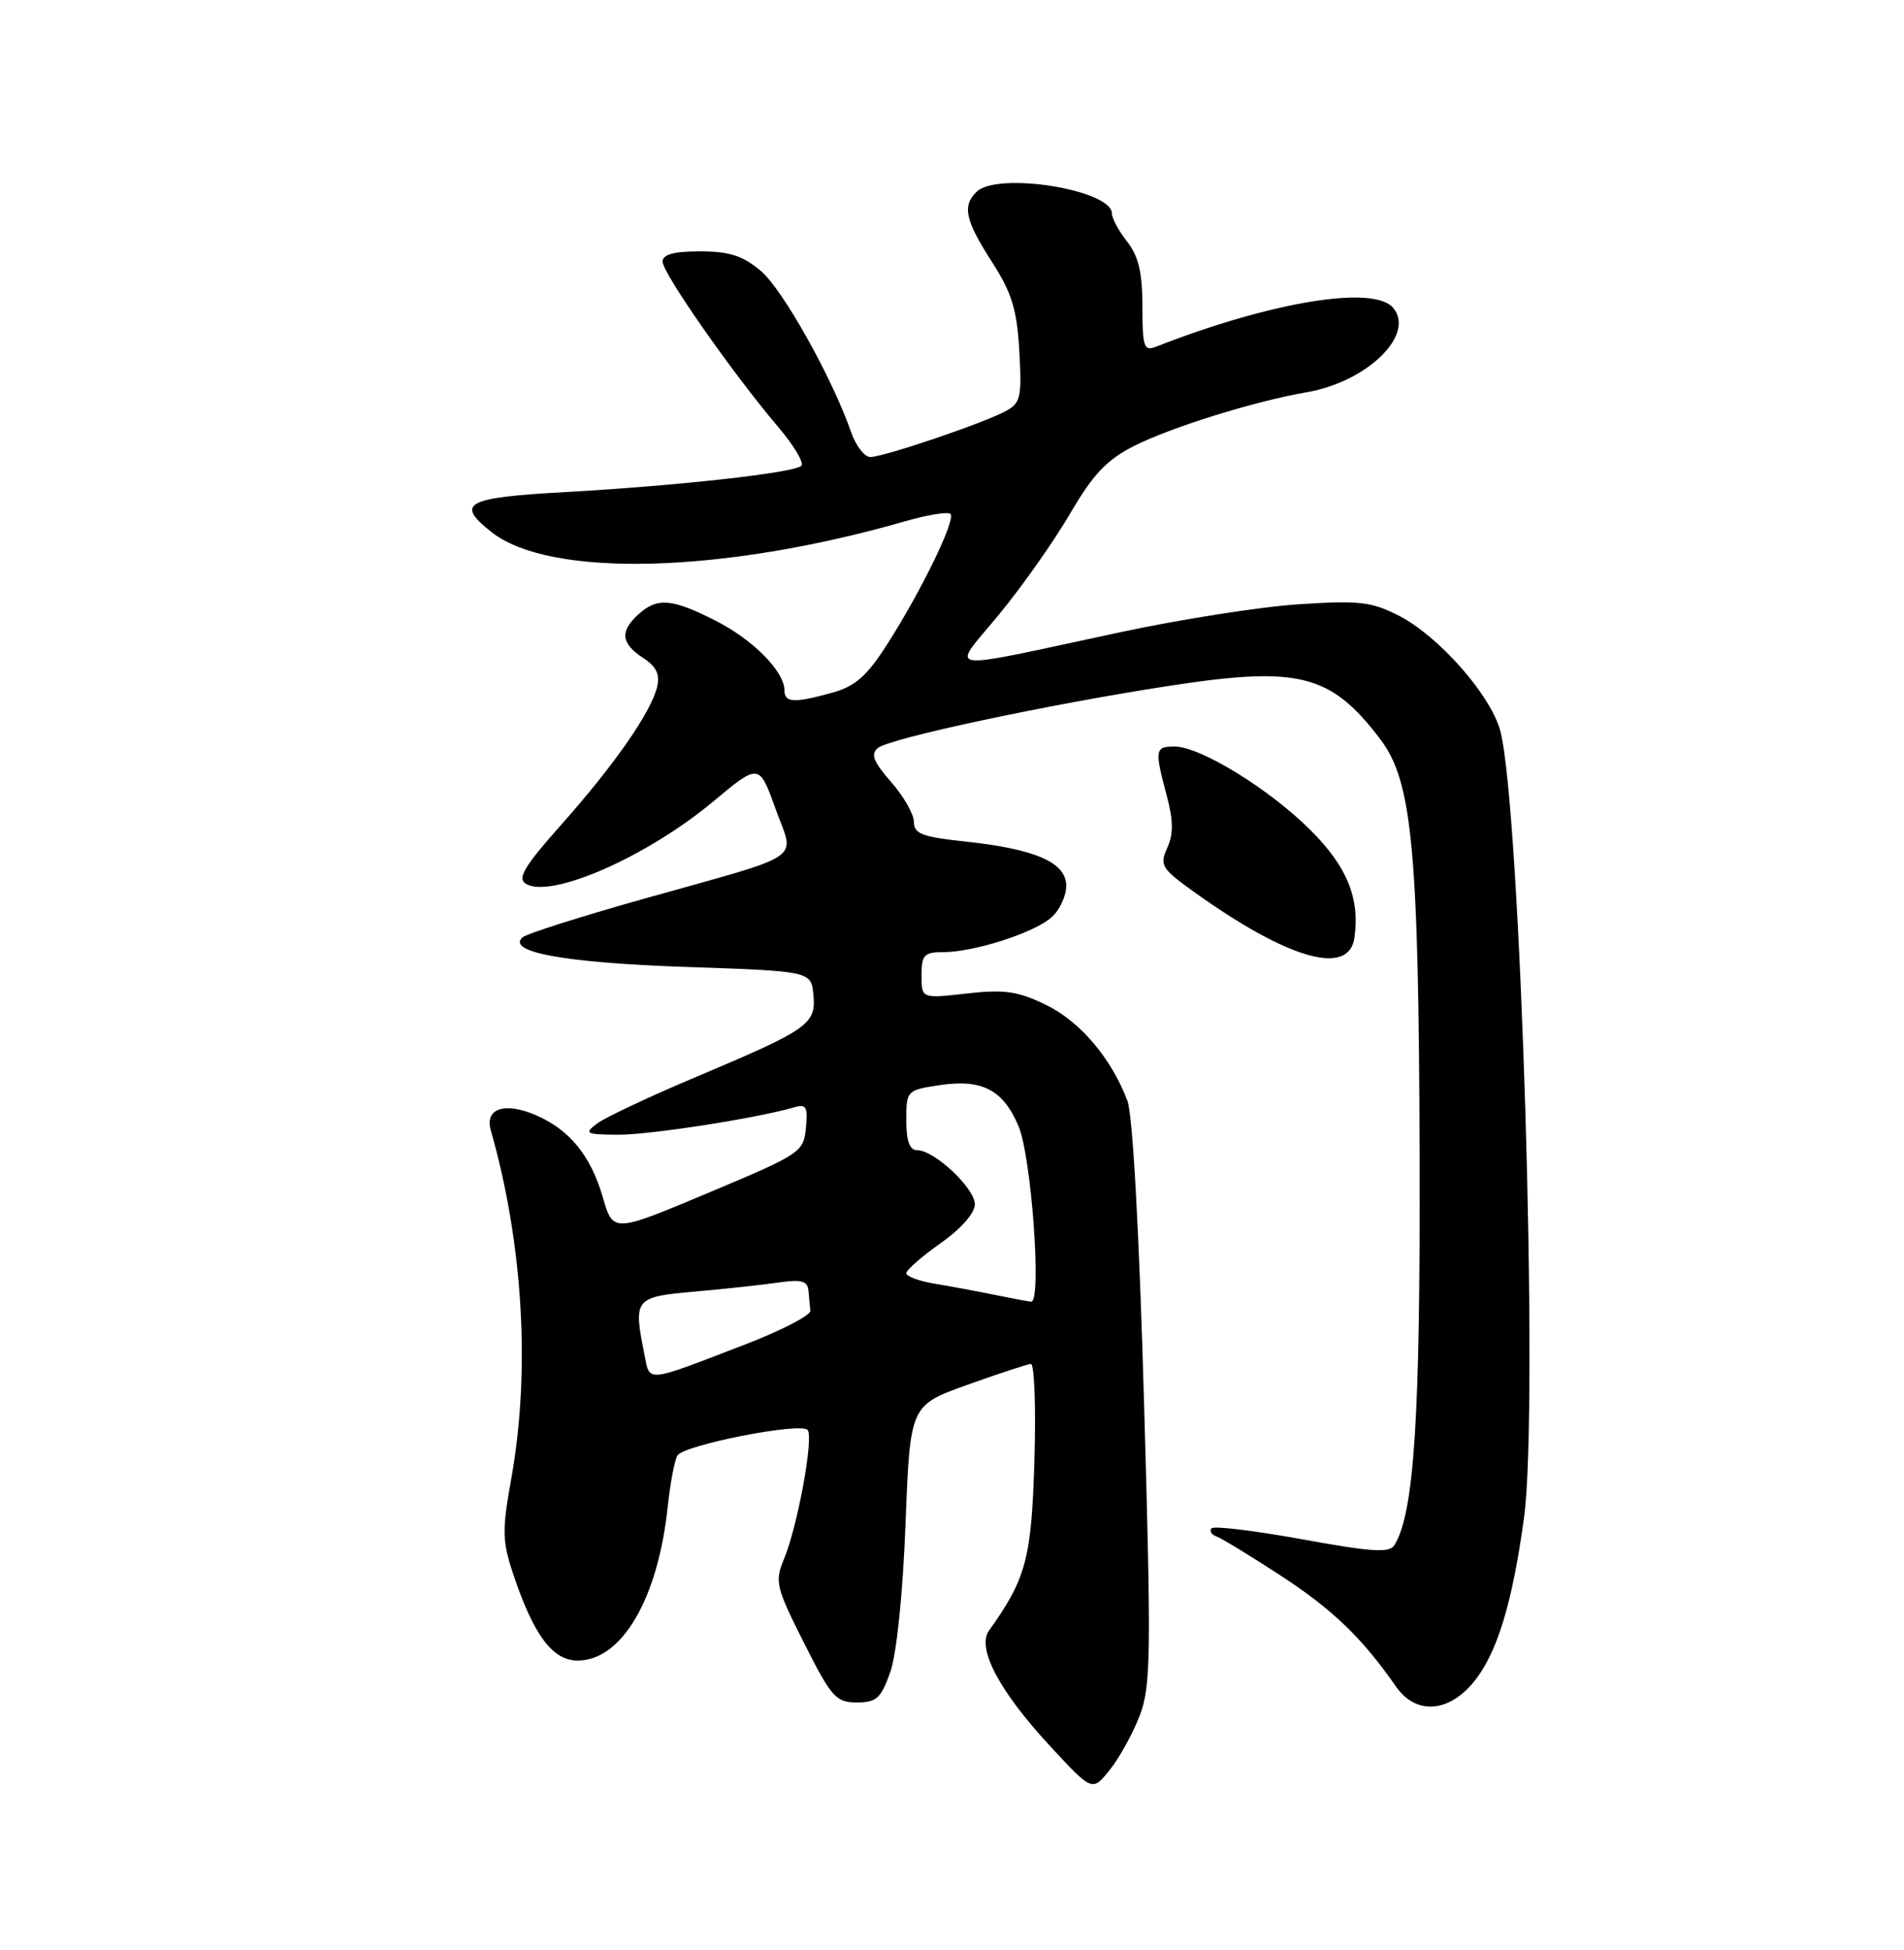<?xml version="1.0" encoding="UTF-8" standalone="no"?>
<!DOCTYPE svg PUBLIC "-//W3C//DTD SVG 1.1//EN" "http://www.w3.org/Graphics/SVG/1.1/DTD/svg11.dtd" >
<svg xmlns="http://www.w3.org/2000/svg" xmlns:xlink="http://www.w3.org/1999/xlink" version="1.1" viewBox="0 0 250 256">
 <g >
 <path fill="currentColor"
d=" M 149.64 225.25 C 151.11 221.42 151.17 217.45 150.22 184.25 C 149.58 161.73 148.73 146.34 148.03 144.50 C 145.90 138.90 141.80 134.08 137.32 131.91 C 133.62 130.12 131.87 129.87 126.93 130.43 C 121.00 131.10 121.00 131.10 121.00 128.05 C 121.00 125.37 121.34 125.00 123.84 125.00 C 127.90 125.00 135.86 122.44 138.09 120.41 C 139.14 119.47 140.00 117.61 140.00 116.29 C 140.00 113.23 135.95 111.46 126.75 110.48 C 121.11 109.88 120.00 109.46 120.00 107.92 C 120.00 106.90 118.65 104.53 117.00 102.66 C 114.69 100.02 114.29 99.01 115.25 98.21 C 116.81 96.92 137.52 92.50 153.58 90.03 C 170.57 87.42 174.74 88.48 181.26 97.08 C 185.44 102.59 186.29 111.63 186.40 152.00 C 186.50 186.14 185.68 198.66 183.09 202.85 C 182.44 203.90 180.12 203.75 170.97 202.08 C 164.75 200.95 159.39 200.30 159.08 200.64 C 158.76 200.99 159.06 201.47 159.75 201.72 C 160.44 201.97 164.26 204.30 168.25 206.91 C 175.00 211.32 178.87 215.05 183.30 221.42 C 185.85 225.09 190.07 224.89 193.39 220.95 C 196.52 217.23 198.58 210.55 200.12 199.15 C 202.06 184.72 199.66 105.89 196.98 95.91 C 195.71 91.22 188.89 83.50 183.66 80.82 C 180.06 78.99 178.44 78.81 170.53 79.33 C 165.56 79.65 154.97 81.31 147.00 83.02 C 123.06 88.14 124.80 88.40 131.16 80.69 C 134.16 77.05 138.36 71.10 140.48 67.47 C 143.53 62.25 145.31 60.37 148.92 58.54 C 153.77 56.09 164.82 52.65 171.50 51.51 C 179.49 50.15 185.87 43.96 182.93 40.42 C 180.41 37.38 166.90 39.60 151.75 45.53 C 150.20 46.13 150.00 45.52 150.00 40.24 C 150.00 35.78 149.49 33.63 148.00 31.73 C 146.90 30.33 146.00 28.67 146.00 28.04 C 146.00 24.90 130.91 22.49 128.20 25.20 C 126.33 27.07 126.74 28.93 130.23 34.36 C 132.86 38.46 133.53 40.62 133.84 46.10 C 134.18 52.22 134.02 52.92 131.98 54.01 C 129.00 55.60 116.01 60.00 114.27 60.00 C 113.52 60.00 112.39 58.54 111.76 56.75 C 109.27 49.59 102.77 37.98 99.89 35.56 C 97.53 33.57 95.75 33.00 91.92 33.00 C 88.46 33.00 87.00 33.40 87.00 34.35 C 87.00 35.86 96.23 49.06 102.12 55.98 C 104.22 58.45 105.61 60.77 105.22 61.15 C 104.24 62.08 89.05 63.77 74.25 64.60 C 61.08 65.33 59.73 66.07 64.56 69.87 C 72.24 75.91 94.98 75.30 118.86 68.43 C 121.80 67.58 124.48 67.15 124.80 67.47 C 125.53 68.20 121.01 77.52 116.50 84.57 C 113.82 88.76 112.30 90.10 109.30 90.93 C 104.27 92.33 103.00 92.27 103.00 90.63 C 103.00 88.15 98.87 83.97 93.93 81.47 C 88.21 78.57 86.31 78.41 83.83 80.65 C 81.37 82.88 81.53 84.46 84.41 86.35 C 86.20 87.52 86.68 88.53 86.27 90.22 C 85.45 93.55 80.65 100.44 73.70 108.26 C 68.85 113.72 67.89 115.31 69.04 116.02 C 72.29 118.03 84.88 112.52 93.59 105.27 C 99.67 100.20 99.67 100.20 101.81 106.13 C 104.34 113.18 106.23 111.89 84.38 118.04 C 76.20 120.34 69.09 122.60 68.59 123.07 C 66.51 125.01 74.23 126.40 90.00 126.94 C 106.50 127.50 106.50 127.50 106.80 130.60 C 107.18 134.45 106.16 135.16 91.40 141.38 C 85.29 143.96 79.44 146.71 78.40 147.50 C 76.66 148.82 76.89 148.94 81.14 148.97 C 85.28 149.00 99.54 146.78 104.32 145.36 C 105.86 144.90 106.09 145.33 105.82 148.09 C 105.51 151.26 105.13 151.51 93.00 156.60 C 80.50 161.85 80.50 161.85 79.15 157.18 C 77.56 151.70 74.76 148.28 70.31 146.38 C 66.23 144.64 63.63 145.53 64.44 148.39 C 68.69 163.26 69.67 179.98 67.13 194.13 C 65.91 200.90 65.94 202.31 67.38 206.63 C 70.06 214.66 72.54 218.00 75.85 218.00 C 81.64 218.00 86.39 209.91 87.67 197.84 C 88.00 194.73 88.57 191.69 88.95 191.08 C 89.81 189.69 105.12 186.69 106.04 187.73 C 106.87 188.68 104.73 200.37 102.94 204.67 C 101.71 207.64 101.87 208.35 105.56 215.67 C 109.16 222.82 109.76 223.50 112.50 223.50 C 115.09 223.50 115.68 222.96 116.90 219.50 C 117.73 217.12 118.55 209.21 118.90 200.00 C 119.50 184.50 119.50 184.50 127.00 181.81 C 131.12 180.33 134.88 179.10 135.35 179.06 C 135.82 179.03 136.03 184.74 135.82 191.75 C 135.43 204.64 134.74 207.23 129.86 214.07 C 128.21 216.37 131.21 222.03 137.89 229.24 C 143.42 235.22 143.42 235.22 145.71 232.36 C 146.97 230.79 148.74 227.59 149.64 225.25 Z  M 177.84 123.12 C 178.57 117.93 176.89 113.79 172.09 109.00 C 166.71 103.61 157.63 98.02 154.25 98.01 C 151.65 98.00 151.58 98.42 153.19 104.42 C 154.07 107.73 154.09 109.50 153.26 111.32 C 152.24 113.57 152.51 114.03 156.72 117.05 C 169.09 125.93 177.11 128.24 177.84 123.12 Z  M 84.63 177.90 C 83.14 170.44 83.28 170.27 91.25 169.56 C 95.24 169.21 100.19 168.67 102.25 168.37 C 105.20 167.94 106.03 168.16 106.15 169.41 C 106.23 170.29 106.34 171.49 106.40 172.08 C 106.45 172.67 102.67 174.64 98.00 176.44 C 84.65 181.59 85.35 181.51 84.63 177.90 Z  M 130.50 169.97 C 128.30 169.52 124.81 168.87 122.75 168.53 C 120.69 168.19 119.00 167.57 119.00 167.15 C 119.00 166.73 121.03 164.96 123.50 163.21 C 126.19 161.32 128.00 159.26 128.00 158.11 C 128.00 155.99 122.69 151.00 120.42 151.00 C 119.43 151.00 119.00 149.80 119.00 147.06 C 119.00 143.18 119.06 143.11 123.39 142.46 C 128.94 141.63 131.71 143.07 133.73 147.83 C 135.44 151.86 136.82 171.07 135.38 170.89 C 134.90 170.83 132.70 170.42 130.50 169.97 Z "/>
</g>
</svg>